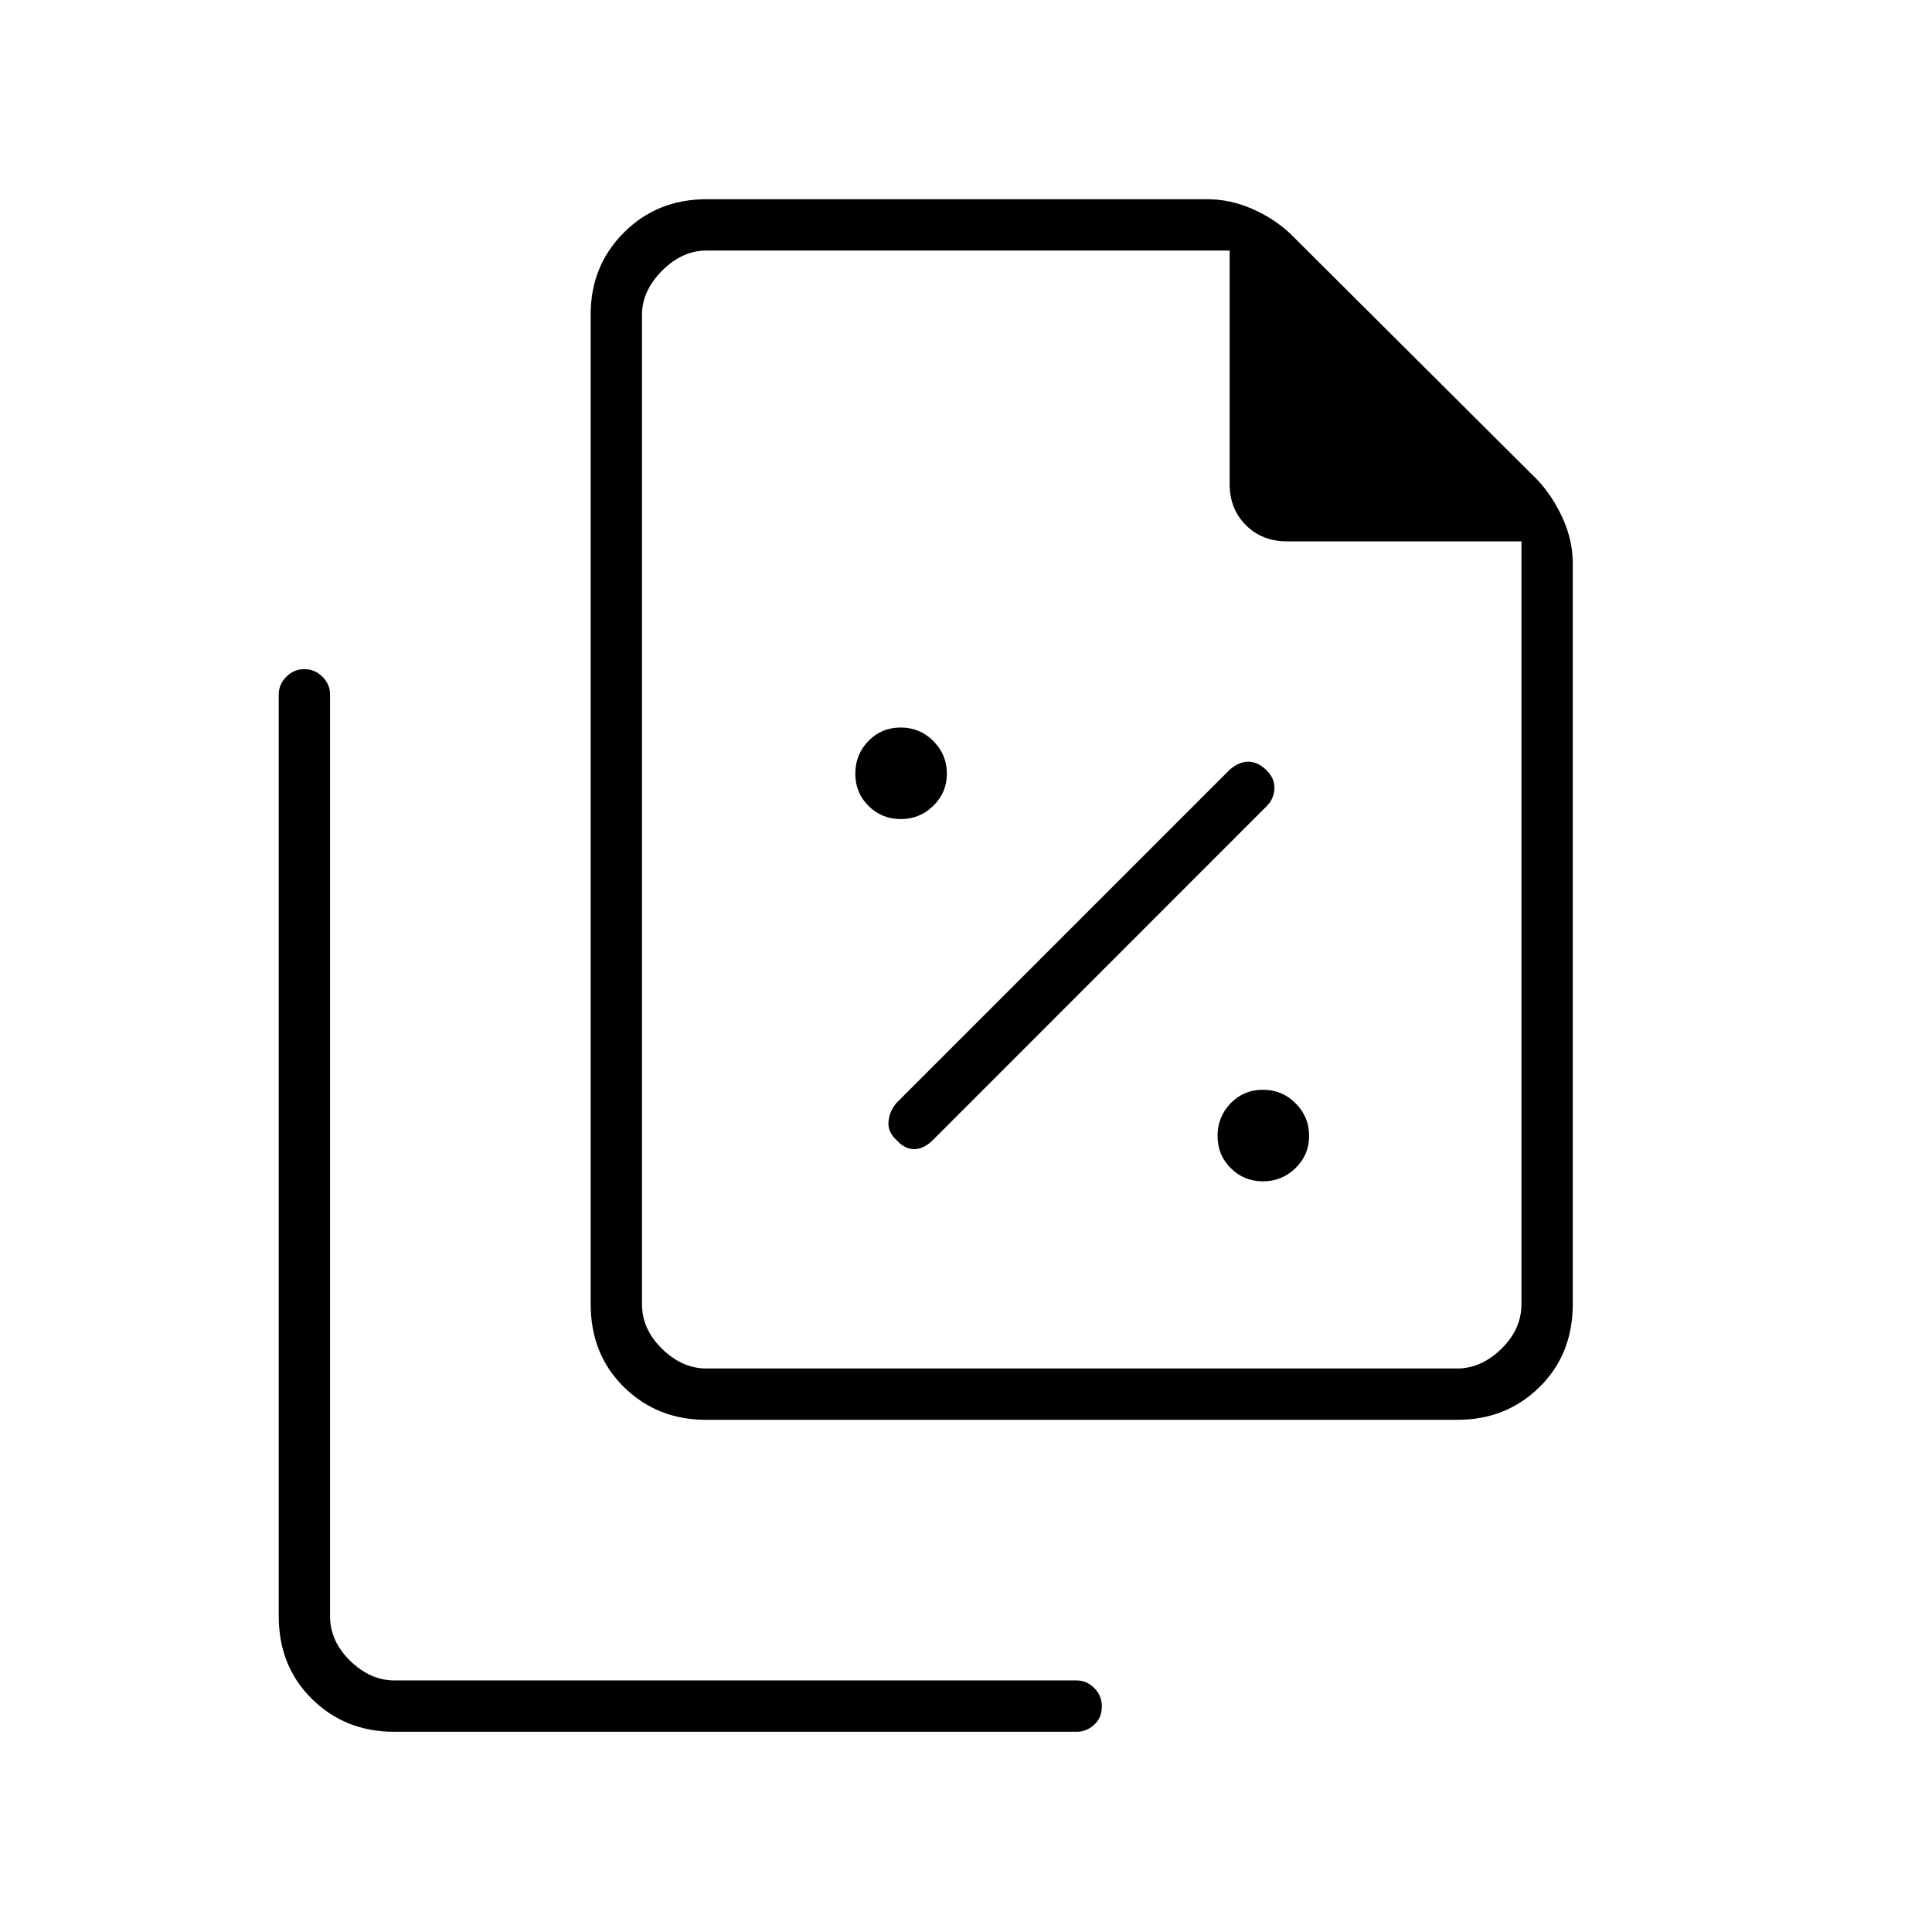 <svg xmlns="http://www.w3.org/2000/svg" height="24" viewBox="0 96 960 960" width="24"><path d="M447.592 503q9.408 0 16.158-6.592 6.75-6.591 6.75-16 0-9.408-6.694-16.158-6.693-6.75-16.25-6.75-9.556 0-16.056 6.694-6.5 6.693-6.5 16.25 0 9.556 6.592 16.056 6.591 6.5 16 6.5Zm15.94 159.5 165.936-166q3.532-3.5 3.782-8.592.25-5.092-4-9.25t-9-4.158q-4.75 0-9.25 4L445.5 644q-3.5 4-4 9.25t4 9.25q4 4.5 8.75 4.5t9.282-4.5Zm164.06 20.5q9.408 0 16.158-6.592 6.75-6.591 6.75-16 0-9.408-6.694-16.158-6.693-6.75-16.25-6.75-9.556 0-16.056 6.694-6.5 6.693-6.5 16.25 0 9.556 6.592 16.056 6.591 6.5 16 6.5Zm96.615 118.5H350.793q-24.231 0-40.762-16.266Q293.5 768.969 293.5 744V252.25q0-24.188 16.531-40.719Q326.562 195 351 195h249q11.289 0 22.144 4.75 10.856 4.75 18.974 12.343l122.764 122.314q7.618 8.093 12.618 19.11 5 11.016 5 22.483v368q0 24.969-16.531 41.234-16.531 16.266-40.762 16.266ZM756 365H639.5q-12.375 0-20.438-8.062Q611 348.875 611 336.5v-116H351q-12 0-22 10t-10 22V744q0 12.5 10 22.25t22 9.75h373q12 0 22-9.75T756 744V365ZM195.805 956.5q-24.243 0-40.774-16.266Q138.5 923.969 138.5 899V441q0-4.925 3.75-8.713 3.75-3.787 9-3.787t9 3.787Q164 436.075 164 441v458q0 12.5 10 22.25t22 9.75h339q4.925 0 8.713 3.75 3.787 3.75 3.787 9.25t-3.787 9q-3.788 3.5-8.713 3.5H195.805ZM319 220.5V365 220.5 776 220.5Z"/></svg>